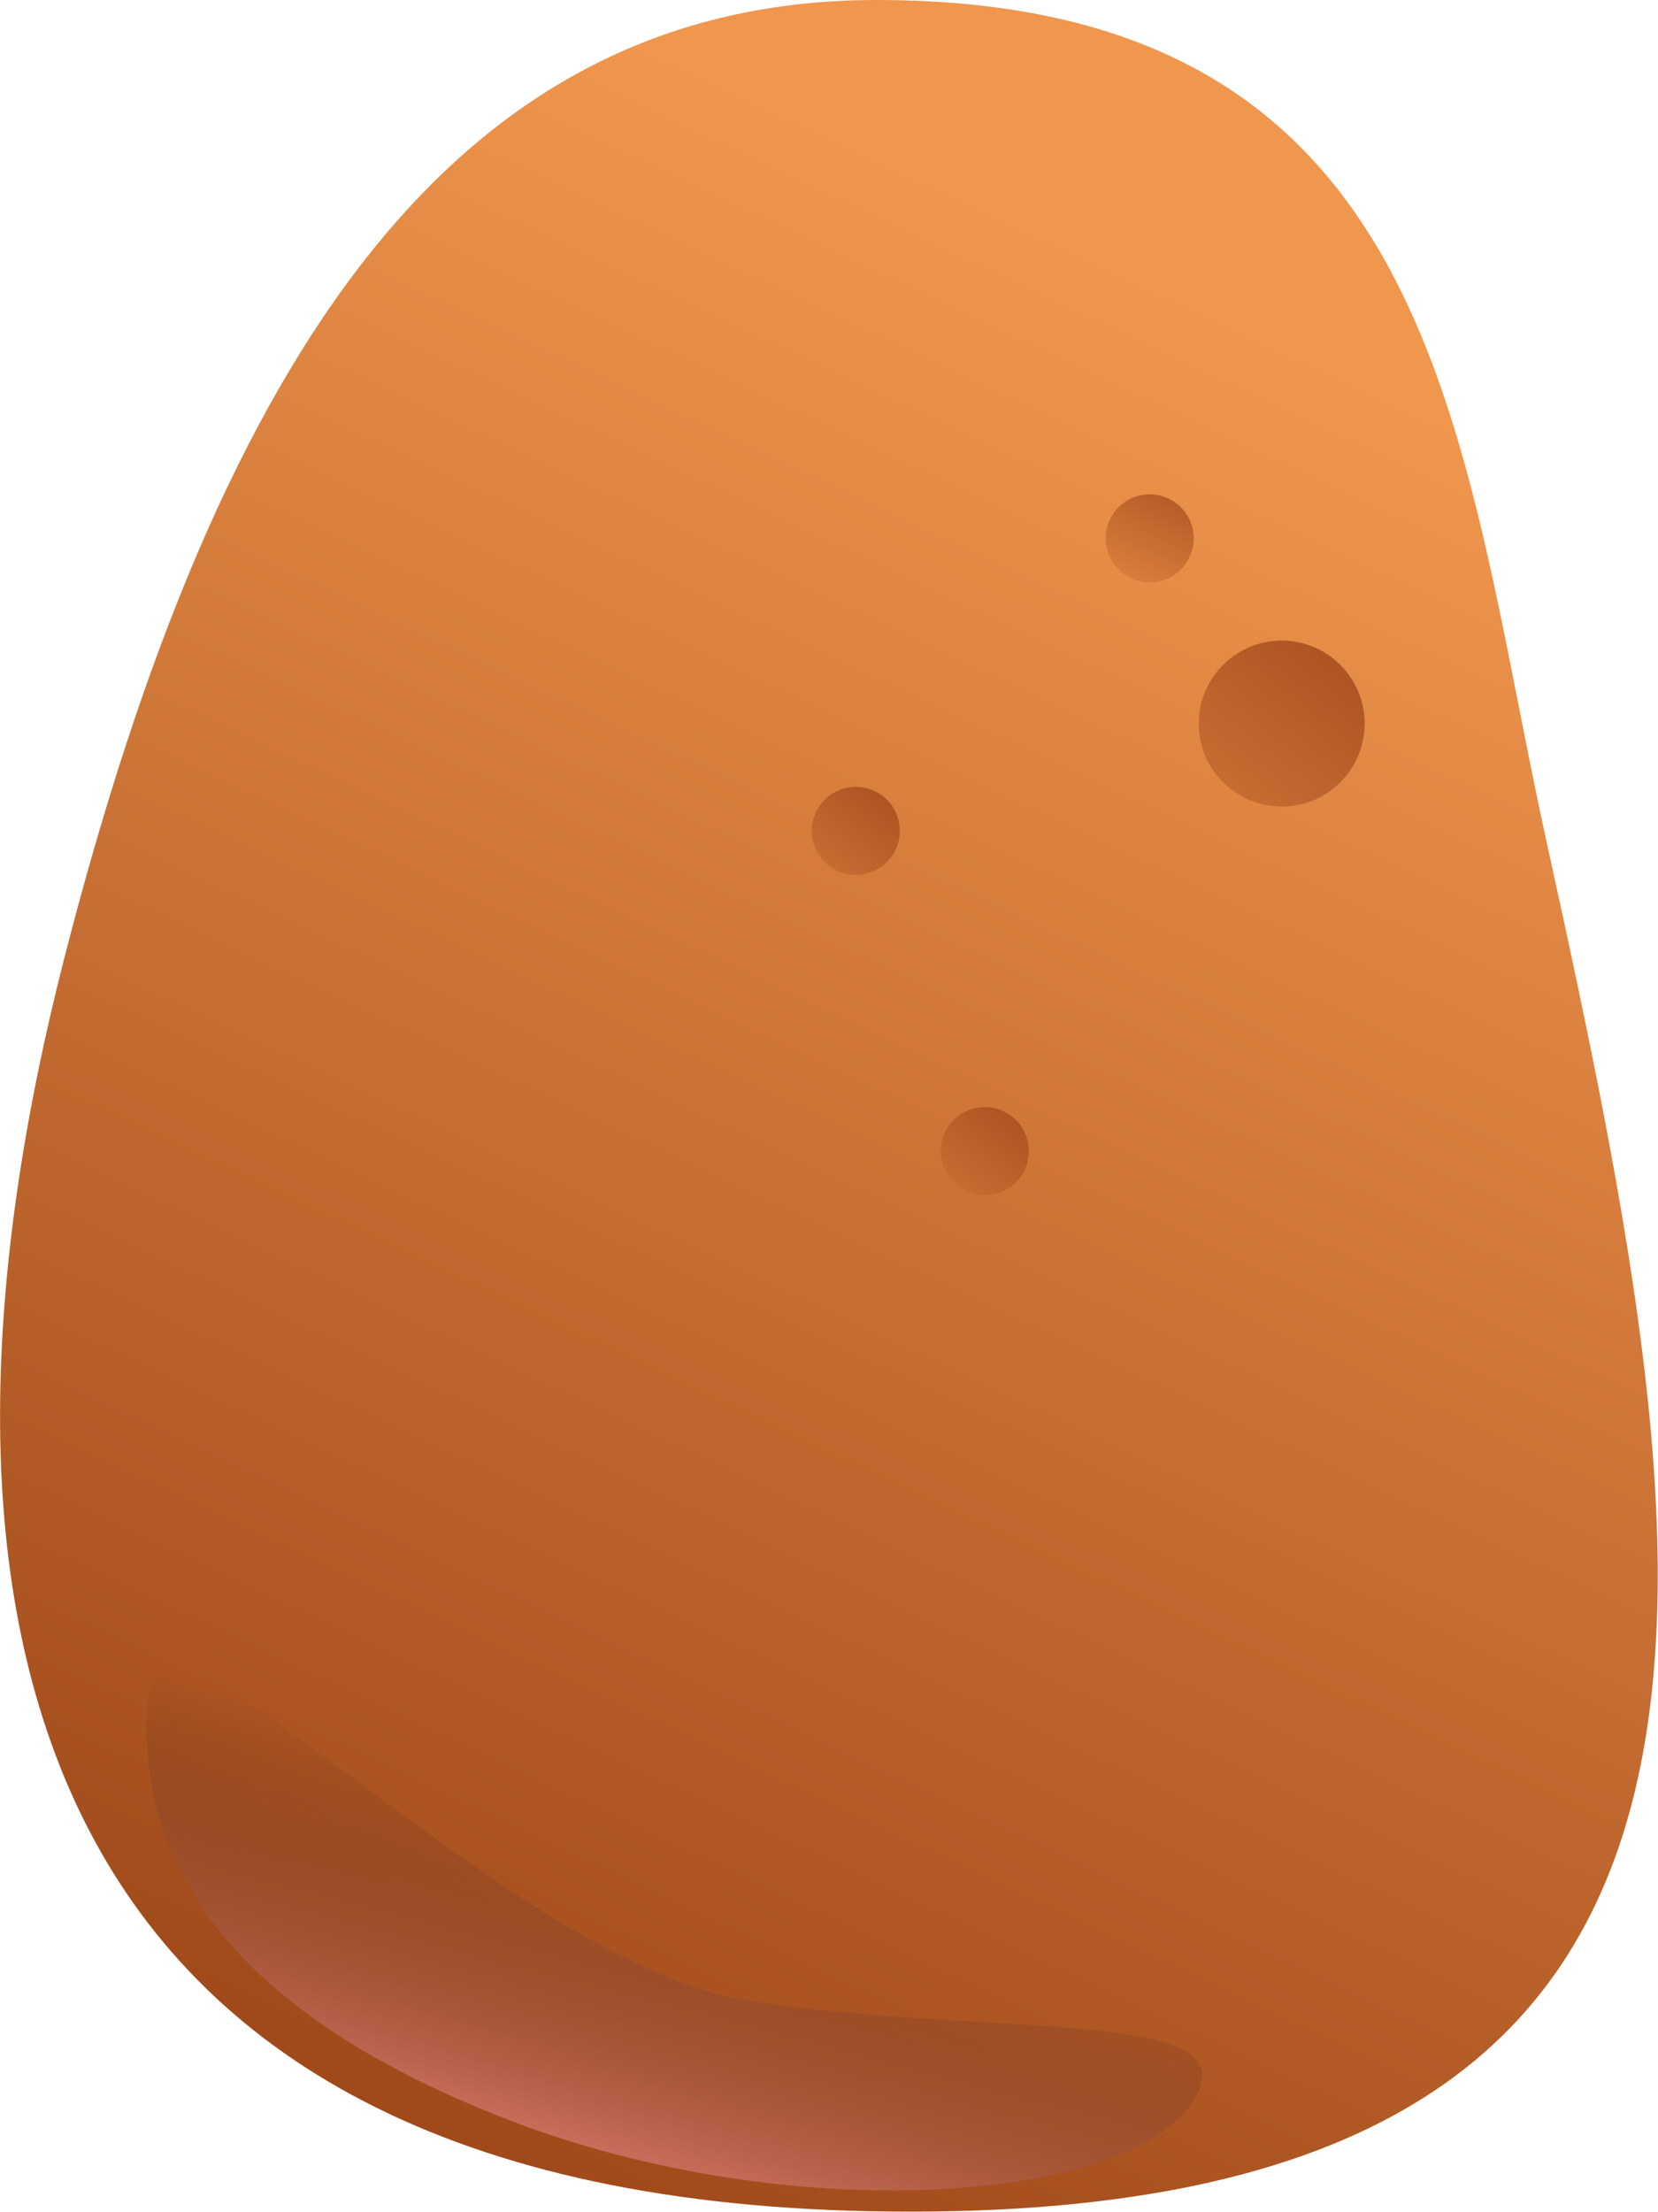 <svg xmlns="http://www.w3.org/2000/svg" xmlns:xlink="http://www.w3.org/1999/xlink" viewBox="0 0 32.78 43.71"><defs><style>.cls-1{fill:url(#linear-gradient);}.cls-2{fill:url(#linear-gradient-2);}.cls-3{fill:url(#linear-gradient-3);}.cls-4{fill:url(#linear-gradient-4);}.cls-5{fill:url(#linear-gradient-5);}.cls-6{fill:url(#linear-gradient-6);}</style><linearGradient id="linear-gradient" x1="8.42" y1="43.97" x2="25.87" y2="7" gradientUnits="userSpaceOnUse"><stop offset="0" stop-color="#9c4618"/><stop offset="1" stop-color="#f0964d"/></linearGradient><linearGradient id="linear-gradient-2" x1="23.66" y1="8.74" x2="21.79" y2="12.56" xlink:href="#linear-gradient"/><linearGradient id="linear-gradient-3" x1="20.73" y1="21.15" x2="17.03" y2="25.85" xlink:href="#linear-gradient"/><linearGradient id="linear-gradient-4" x1="18.17" y1="14.82" x2="14.47" y2="19.52" xlink:href="#linear-gradient"/><linearGradient id="linear-gradient-5" x1="27.7" y1="11.29" x2="20.74" y2="20.15" xlink:href="#linear-gradient"/><linearGradient id="linear-gradient-6" x1="11.83" y1="42.56" x2="13.73" y2="35.99" gradientUnits="userSpaceOnUse"><stop offset="0" stop-color="#c96f5d"/><stop offset="1" stop-color="#5c270b" stop-opacity="0"/></linearGradient></defs><title>list_medium</title><g id="Layer_2" data-name="Layer 2"><g id="Layer_1-2" data-name="Layer 1"><path class="cls-1" d="M17.19,43.7C-.1,43.35-1.88,31.2,1.28,18.9,4.34,7,9,0,17.33,0,28.54,0,28.85,8.81,30.58,16.65,33.82,31.37,36.15,44.08,17.19,43.7Z"/><circle class="cls-2" cx="22.73" cy="10.64" r="0.87"/><circle class="cls-3" cx="19.47" cy="22.75" r="0.87"/><circle class="cls-4" cx="16.92" cy="16.42" r="0.87"/><circle class="cls-5" cx="25.34" cy="14.3" r="1.64"/><path class="cls-6" d="M10.33,42c-6-2.24-7.6-5.34-7.42-8.32s7,5.15,12,5.88,9.92.09,8.66,2S15.93,44.05,10.33,42Z"/></g></g></svg>